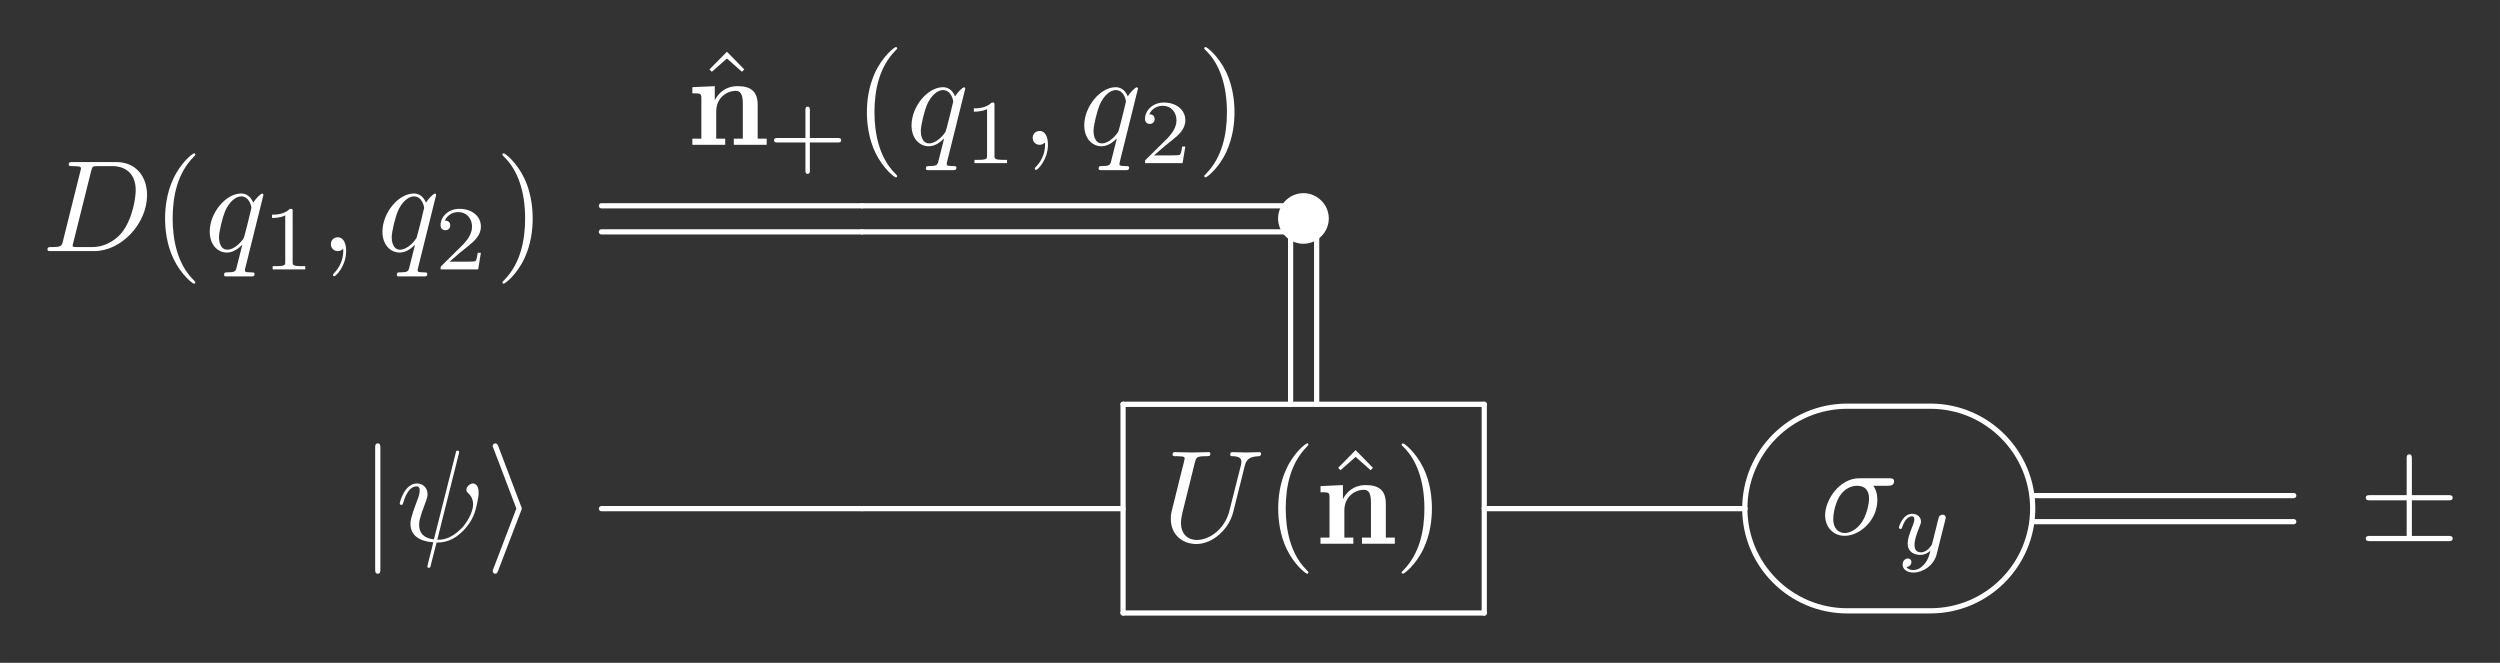 <?xml version="1.0" encoding="UTF-8" standalone="no"?>
<svg
   xmlns:dc="http://purl.org/dc/elements/1.1/"
   xmlns:cc="http://creativecommons.org/ns#"
   xmlns:rdf="http://www.w3.org/1999/02/22-rdf-syntax-ns#"
   xmlns:svg="http://www.w3.org/2000/svg"
   xmlns="http://www.w3.org/2000/svg"
   xmlns:xlink="http://www.w3.org/1999/xlink"
   xmlns:sodipodi="http://sodipodi.sourceforge.net/DTD/sodipodi-0.dtd"
   xmlns:inkscape="http://www.inkscape.org/namespaces/inkscape"
   width="422.569"
   height="112.036"
   viewBox="0 0 338.055 89.629"
   version="1.1"
   id="svg2"
   inkscape:version="0.91 r13725"
   sodipodi:docname="random-projector-das.svg">
  <rect x="0" y="0" width="338.055" height="89.629" fill="#333333" stroke="none"/>
  <sodipodi:namedview
     pagecolor="#1d1d1d"
     bordercolor="#666666"
     borderopacity="1"
     objecttolerance="10"
     gridtolerance="10"
     guidetolerance="10"
     inkscape:pageopacity="0.4"
     inkscape:pageshadow="2"
     inkscape:window-width="1918"
     inkscape:window-height="1078"
     id="namedview168"
     showgrid="false"
     inkscape:zoom="2.096771"
     inkscape:cx="240.81788"
     inkscape:cy="22.064426"
     inkscape:window-x="0"
     inkscape:window-y="0"
     inkscape:window-maximized="0"
     inkscape:current-layer="surface1"
     fit-margin-top="8"
     fit-margin-left="8"
     fit-margin-right="8"
     fit-margin-bottom="8"
     inkscape:object-nodes="true" />
  <defs
     id="defs4">
    <g
       id="g6">
      <symbol
         overflow="visible"
         id="glyph0-0"
         style="overflow:visible">
        <path
           style="stroke:none"
           d=""
           id="path9"
           inkscape:connector-curvature="0" />
      </symbol>
      <symbol
         overflow="visible"
         id="glyph0-1"
         style="overflow:visible">
        <path
           style="stroke:none"
           d="m 13.391,-12.25 c 0,-0.047 -0.031,-0.172 -0.188,-0.172 -0.062,0 -0.078,0.016 -0.266,0.203 l -1.234,1.359 c -0.156,-0.25 -0.969,-1.562 -2.922,-1.562 -3.938,0 -7.906,3.891 -7.906,7.984 0,2.797 1.969,4.828 4.812,4.828 0.781,0 1.578,-0.156 2.203,-0.422 0.891,-0.359 1.219,-0.734 1.531,-1.078 0.172,0.438 0.625,1.094 0.797,1.094 0.094,0 0.125,-0.062 0.125,-0.078 0.031,-0.031 0.219,-0.703 0.297,-1.062 l 0.344,-1.359 c 0.062,-0.297 0.156,-0.609 0.219,-0.906 0.203,-0.797 0.219,-0.828 1.219,-0.844 0.094,0 0.281,-0.016 0.281,-0.359 0,-0.109 -0.078,-0.188 -0.219,-0.188 -0.406,0 -1.453,0.047 -1.859,0.047 -0.547,0 -1.922,-0.047 -2.469,-0.047 -0.156,0 -0.359,0 -0.359,0.359 0,0.188 0.141,0.188 0.516,0.188 0.031,0 0.531,0 0.938,0.031 0.469,0.062 0.547,0.109 0.547,0.344 0,0.156 -0.188,0.953 -0.375,1.594 -0.484,1.938 -2.781,2.141 -3.391,2.141 -1.703,0 -3.547,-1 -3.547,-3.703 0,-0.547 0.172,-3.453 2.031,-5.75 0.953,-1.188 2.656,-2.266 4.406,-2.266 1.797,0 2.828,1.359 2.828,3.391 0,0.719 -0.047,0.734 -0.047,0.906 0,0.172 0.188,0.172 0.266,0.172 0.234,0 0.234,-0.031 0.312,-0.344 z m 0,0"
           id="path12"
           inkscape:connector-curvature="0" />
      </symbol>
      <symbol
         overflow="visible"
         id="glyph0-2"
         style="overflow:visible">
        <path
           style="stroke:none"
           d="M 1.547,-1.047 C 1.5,-0.781 1.391,-0.375 1.391,-0.281 c 0,0.312 0.25,0.469 0.516,0.469 0.203,0 0.531,-0.141 0.656,-0.484 0.016,-0.031 0.219,-0.859 0.328,-1.312 L 3.281,-3.188 C 3.391,-3.578 3.484,-3.969 3.578,-4.375 3.641,-4.672 3.797,-5.188 3.812,-5.25 4.078,-5.797 5,-7.406 6.688,-7.406 c 0.781,0 0.938,0.656 0.938,1.234 0,1.094 -0.859,3.359 -1.141,4.109 -0.156,0.406 -0.172,0.625 -0.172,0.812 0,0.828 0.609,1.438 1.438,1.438 1.656,0 2.312,-2.562 2.312,-2.703 0,-0.188 -0.156,-0.188 -0.203,-0.188 -0.188,0 -0.188,0.062 -0.266,0.328 -0.359,1.188 -0.938,2.188 -1.797,2.188 -0.312,0 -0.422,-0.188 -0.422,-0.594 0,-0.438 0.156,-0.859 0.312,-1.25 0.328,-0.938 1.078,-2.875 1.078,-3.875 0,-1.172 -0.766,-1.891 -2.031,-1.891 -1.594,0 -2.453,1.141 -2.75,1.547 -0.094,-1 -0.812,-1.547 -1.625,-1.547 -0.812,0 -1.141,0.688 -1.312,1.016 -0.281,0.594 -0.531,1.641 -0.531,1.703 0,0.172 0.172,0.172 0.203,0.172 0.188,0 0.203,-0.016 0.297,-0.406 0.312,-1.25 0.656,-2.094 1.297,-2.094 0.344,0 0.547,0.234 0.547,0.812 0,0.375 -0.062,0.562 -0.281,1.484 z m 0,0"
           id="path15"
           inkscape:connector-curvature="0" />
      </symbol>
      <symbol
         overflow="visible"
         id="glyph0-3"
         style="overflow:visible">
        <path
           style="stroke:none"
           d="m 8.5,-11.781 c 0.016,-0.062 0.047,-0.172 0.047,-0.25 0,-0.188 -0.125,-0.203 -0.203,-0.203 -0.188,0 -0.203,0.031 -0.266,0.359 l -2.938,11.641 c -1.328,-0.156 -2,-0.812 -2,-1.969 0,-0.359 0,-0.812 0.953,-3.281 C 4.156,-5.688 4.281,-6 4.281,-6.344 c 0,-0.797 -0.562,-1.453 -1.438,-1.453 -1.688,0 -2.328,2.562 -2.328,2.719 0,0.172 0.172,0.172 0.203,0.172 0.188,0 0.203,-0.031 0.281,-0.312 0.484,-1.672 1.188,-2.188 1.781,-2.188 0.141,0 0.438,0 0.438,0.562 0,0.469 -0.172,0.906 -0.406,1.516 -0.844,2.219 -0.844,2.688 -0.844,2.984 0,1.672 1.375,2.391 3.078,2.5 C 4.906,0.797 4.906,0.828 4.656,1.766 4.594,1.953 4.25,3.391 4.25,3.438 c 0,0.016 0,0.172 0.203,0.172 0.047,0 0.125,0 0.172,-0.062 C 4.672,3.5 4.781,3.062 4.828,2.812 L 5.5,0.188 c 0.656,0 2.203,0 3.859,-1.875 0.719,-0.812 1.094,-1.594 1.281,-2.125 0.156,-0.438 0.547,-1.969 0.547,-2.75 0,-0.984 -0.469,-1.234 -0.766,-1.234 -0.453,0 -0.891,0.469 -0.891,0.859 0,0.219 0.109,0.328 0.266,0.469 0.203,0.188 0.641,0.656 0.641,1.5 0,1.125 -0.922,2.578 -1.531,3.203 C 7.344,-0.188 6.219,-0.188 5.594,-0.188 Z m 0,0"
           id="path18"
           inkscape:connector-curvature="0" />
      </symbol>
      <symbol
         overflow="visible"
         id="glyph0-4"
         style="overflow:visible">
        <path
           style="stroke:none"
           d="m 11.188,-10.188 c 0.188,-0.719 0.5,-1.25 1.906,-1.297 0.094,0 0.297,-0.031 0.297,-0.359 0,-0.016 0,-0.188 -0.219,-0.188 -0.594,0 -1.203,0.047 -1.797,0.047 -0.609,0 -1.266,-0.047 -1.844,-0.047 -0.109,0 -0.312,0 -0.312,0.344 0,0.203 0.172,0.203 0.312,0.203 1.016,0.016 1.203,0.375 1.203,0.766 0,0.062 -0.031,0.312 -0.047,0.375 L 9.094,-4.047 C 8.5,-1.688 6.469,-0.156 4.703,-0.156 3.5,-0.156 2.562,-0.938 2.562,-2.453 c 0,-0.031 0,-0.594 0.188,-1.375 L 4.453,-10.688 c 0.172,-0.625 0.203,-0.797 1.484,-0.797 0.453,0 0.594,0 0.594,-0.359 0,-0.188 -0.188,-0.188 -0.234,-0.188 -0.5,0 -1.766,0.047 -2.266,0.047 -0.5,0 -1.75,-0.047 -2.266,-0.047 -0.141,0 -0.344,0 -0.344,0.344 0,0.203 0.172,0.203 0.5,0.203 0.031,0 0.375,0 0.672,0.031 0.312,0.031 0.469,0.047 0.469,0.281 0,0.109 -0.188,0.844 -0.297,1.25 L 2.375,-8.375 c -0.156,0.688 -1,4.016 -1.078,4.359 C 1.188,-3.531 1.188,-3.266 1.188,-3 c 0,2.156 1.594,3.391 3.453,3.391 2.219,0 4.406,-2 4.984,-4.328 z m 0,0"
           id="path21"
           inkscape:connector-curvature="0" />
      </symbol>
      <symbol
         overflow="visible"
         id="glyph0-5"
         style="overflow:visible">
        <path
           style="stroke:none"
           d="m 9.125,-6.578 c 0.234,0 0.875,0 0.875,-0.594 C 10,-7.594 9.625,-7.594 9.312,-7.594 l -4.031,0 c -2.656,0 -4.609,2.906 -4.609,5 0,1.547 1.031,2.781 2.641,2.781 2.078,0 4.422,-2.125 4.422,-4.844 0,-0.297 0,-1.141 -0.547,-1.922 z M 3.328,-0.188 c -0.859,0 -1.562,-0.641 -1.562,-1.906 0,-0.531 0.203,-1.984 0.828,-3.016 0.734,-1.219 1.797,-1.469 2.391,-1.469 1.484,0 1.625,1.172 1.625,1.719 0,0.828 -0.359,2.266 -0.953,3.172 -0.688,1.031 -1.641,1.5 -2.328,1.5 z m 0,0"
           id="path24"
           inkscape:connector-curvature="0" />
      </symbol>
      <symbol
         overflow="visible"
         id="glyph1-0"
         style="overflow:visible">
        <path
           style="stroke:none"
           d=""
           id="path27"
           inkscape:connector-curvature="0" />
      </symbol>
      <symbol
         overflow="visible"
         id="glyph1-1"
         style="overflow:visible">
        <path
           style="stroke:none"
           d="m 5.828,4.234 c 0,-0.062 0,-0.094 -0.297,-0.391 -2.203,-2.219 -2.766,-5.547 -2.766,-8.25 0,-3.062 0.672,-6.141 2.844,-8.344 0.219,-0.203 0.219,-0.234 0.219,-0.297 0,-0.125 -0.062,-0.172 -0.172,-0.172 -0.172,0 -1.766,1.203 -2.797,3.438 -0.906,1.938 -1.109,3.891 -1.109,5.375 0,1.375 0.188,3.5 1.156,5.5 1.062,2.172 2.578,3.312 2.75,3.312 0.109,0 0.172,-0.047 0.172,-0.172 z m 0,0"
           id="path30"
           inkscape:connector-curvature="0" />
      </symbol>
      <symbol
         overflow="visible"
         id="glyph1-2"
         style="overflow:visible">
        <path
           style="stroke:none"
           d="m 4.406,-12.234 -2.359,2.406 0.312,0.312 2.047,-1.797 2.031,1.797 0.312,-0.312 z m 0,0"
           id="path33"
           inkscape:connector-curvature="0" />
      </symbol>
      <symbol
         overflow="visible"
         id="glyph1-3"
         style="overflow:visible">
        <path
           style="stroke:none"
           d="m 5.094,-4.406 c 0,-1.375 -0.188,-3.5 -1.156,-5.5 -1.062,-2.172 -2.578,-3.312 -2.75,-3.312 -0.109,0 -0.188,0.078 -0.188,0.172 0,0.062 0,0.094 0.344,0.406 1.719,1.75 2.734,4.547 2.734,8.234 0,3.016 -0.656,6.109 -2.844,8.344 C 1,4.141 1,4.172 1,4.234 1,4.328 1.078,4.406 1.188,4.406 c 0.172,0 1.75,-1.203 2.797,-3.438 0.891,-1.938 1.109,-3.891 1.109,-5.375 z m 0,0"
           id="path36"
           inkscape:connector-curvature="0" />
      </symbol>
      <symbol
         overflow="visible"
         id="glyph2-0"
         style="overflow:visible">
        <path
           style="stroke:none"
           d=""
           id="path39"
           inkscape:connector-curvature="0" />
      </symbol>
      <symbol
         overflow="visible"
         id="glyph2-1"
         style="overflow:visible">
        <path
           style="stroke:none"
           d="m 7.828,-4.406 c 0,-1.891 -1.578,-3.422 -3.422,-3.422 -1.906,0 -3.438,1.578 -3.438,3.422 0,1.875 1.531,3.422 3.438,3.422 1.844,0 3.422,-1.531 3.422,-3.422 z m 0,0"
           id="path42"
           inkscape:connector-curvature="0" />
      </symbol>
      <symbol
         overflow="visible"
         id="glyph2-2"
         style="overflow:visible">
        <path
           style="stroke:none"
           d="m 2.797,-12.578 c 0,-0.328 0,-0.641 -0.344,-0.641 -0.359,0 -0.359,0.312 -0.359,0.641 l 0,16.344 c 0,0.328 0,0.641 0.359,0.641 0.344,0 0.344,-0.312 0.344,-0.641 z m 0,0"
           id="path45"
           inkscape:connector-curvature="0" />
      </symbol>
      <symbol
         overflow="visible"
         id="glyph2-3"
         style="overflow:visible">
        <path
           style="stroke:none"
           d="m 4.812,-4.109 c 0.094,-0.203 0.094,-0.25 0.094,-0.297 0,-0.047 0,-0.094 -0.094,-0.297 L 1.734,-12.812 c -0.109,-0.297 -0.219,-0.406 -0.406,-0.406 -0.203,0 -0.359,0.156 -0.359,0.359 0,0.047 0,0.078 0.094,0.281 L 4.172,-4.406 1.062,3.734 C 0.969,3.938 0.969,3.969 0.969,4.047 0.969,4.25 1.125,4.406 1.328,4.406 1.547,4.406 1.625,4.234 1.688,4.047 Z m 0,0"
           id="path48"
           inkscape:connector-curvature="0" />
      </symbol>
      <symbol
         overflow="visible"
         id="glyph2-4"
         style="overflow:visible">
        <path
           style="stroke:none"
           d="m 7.203,-5.516 4.906,0 c 0.297,0 0.609,0 0.609,-0.359 0,-0.344 -0.312,-0.344 -0.609,-0.344 l -4.906,0 0,-4.875 c 0,-0.281 0,-0.641 -0.344,-0.641 -0.359,0 -0.359,0.312 -0.359,0.594 l 0,4.922 -4.906,0 c -0.312,0 -0.625,0 -0.625,0.344 0,0.359 0.312,0.359 0.625,0.359 l 4.906,0 0,4.812 -4.906,0 c -0.312,0 -0.625,0 -0.625,0.344 C 0.969,0 1.281,0 1.594,0 l 10.516,0 c 0.297,0 0.609,0 0.609,-0.359 0,-0.344 -0.312,-0.344 -0.609,-0.344 l -4.906,0 z m 0,0"
           id="path51"
           inkscape:connector-curvature="0" />
      </symbol>
      <symbol
         overflow="visible"
         id="glyph3-0"
         style="overflow:visible">
        <path
           style="stroke:none"
           d=""
           id="path54"
           inkscape:connector-curvature="0" />
      </symbol>
      <symbol
         overflow="visible"
         id="glyph3-1"
         style="overflow:visible">
        <path
           style="stroke:none"
           d="m 6.859,-4.656 c 0.047,-0.172 0.047,-0.188 0.047,-0.266 0,-0.25 -0.188,-0.391 -0.406,-0.391 -0.125,0 -0.359,0.047 -0.5,0.281 -0.031,0.078 -0.141,0.469 -0.203,0.719 l -0.25,1.031 c -0.078,0.297 -0.469,1.844 -0.5,1.984 -0.016,0 -0.547,1.078 -1.516,1.078 -0.844,0 -0.844,-0.812 -0.844,-1.031 0,-0.656 0.281,-1.438 0.656,-2.391 C 3.5,-4.031 3.562,-4.188 3.562,-4.391 3.562,-4.984 3.047,-5.438 2.375,-5.438 c -1.234,0 -1.797,1.672 -1.797,1.875 0,0.172 0.172,0.172 0.219,0.172 0.172,0 0.172,-0.062 0.219,-0.203 0.312,-1.016 0.828,-1.5 1.328,-1.5 0.219,0 0.312,0.125 0.312,0.422 0,0.297 -0.109,0.562 -0.172,0.719 -0.594,1.516 -0.719,1.969 -0.719,2.516 0,0.203 0,0.781 0.484,1.172 C 2.625,0.062 3.141,0.125 3.484,0.125 c 0.484,0 0.938,-0.188 1.344,-0.562 C 4.672,0.25 4.531,0.766 4.016,1.375 3.672,1.766 3.188,2.172 2.531,2.172 c -0.094,0 -0.672,0 -0.922,-0.406 0.656,-0.078 0.656,-0.672 0.656,-0.672 0,-0.406 -0.359,-0.484 -0.469,-0.484 -0.312,0 -0.719,0.25 -0.719,0.828 0,0.625 0.594,1.078 1.469,1.078 1.25,0 2.766,-0.953 3.141,-2.5 z m 0,0"
           id="path57"
           inkscape:connector-curvature="0" />
      </symbol>
    </g>
  </defs>
  <g
     id="surface1"
     transform="translate(5.218,4.512)">
    <path
       style="fill:#ffffff;fill-opacity:1;stroke:#ffffff;stroke-width:0.398;stroke-linecap:round;stroke-linejoin:round;stroke-miterlimit:10;stroke-opacity:1"
       d="m 19.926,-14.169 -19.926,0"
       transform="matrix(1.77,0,0,-1.77,76.106,1.763)"
       id="path88"
       inkscape:connector-curvature="0" />
    <path
       style="fill:#ffffff;fill-opacity:1;stroke:#ffffff;stroke-width:0.398;stroke-linecap:round;stroke-linejoin:round;stroke-miterlimit:10;stroke-opacity:1"
       d="m 19.926,-14.168 -19.926,0"
       transform="matrix(1.77,0,0,-1.77,76.106,-1.764)"
       id="path90"
       inkscape:connector-curvature="0" />
    <g
       style="fill:#ffffff;fill-opacity:1;stroke:#ffffff;stroke-opacity:1"
       id="g92">
      <use
         xlink:href="#glyph2-1"
         x="166.636"
         y="29.433"
         id="use94"
         width="343.711"
         height="101.277"
         style="fill:#ffffff;fill-opacity:1;stroke:#ffffff;stroke-opacity:1" />
    </g>
    <path
       style="fill:#ffffff;fill-opacity:1;stroke:#ffffff;stroke-width:0.398;stroke-linecap:round;stroke-linejoin:round;stroke-miterlimit:10;stroke-opacity:1"
       d="m 52.429,-14.169 -32.503,0"
       transform="matrix(1.77,0,0,-1.77,76.106,1.763)"
       id="path96"
       inkscape:connector-curvature="0" />
    <path
       style="fill:#ffffff;fill-opacity:1;stroke:#ffffff;stroke-width:0.398;stroke-linecap:round;stroke-linejoin:round;stroke-miterlimit:10;stroke-opacity:1"
       d="m 52.429,-14.168 -32.503,0"
       transform="matrix(1.77,0,0,-1.77,76.106,-1.764)"
       id="path98"
       inkscape:connector-curvature="0" />
    <g
       style="fill:#ffffff;fill-opacity:1;stroke:#ffffff;stroke-opacity:1"
       id="g100">
      <use
         xlink:href="#glyph2-2"
         x="43.42"
         y="68.661"
         id="use102"
         width="343.711"
         height="101.277"
         style="fill:#ffffff;fill-opacity:1;stroke:#ffffff;stroke-opacity:1" />
    </g>
    <g
       style="fill:#ffffff;fill-opacity:1;stroke:#ffffff;stroke-opacity:1"
       id="g104">
      <use
         xlink:href="#glyph0-3"
         x="48.317"
         y="68.661"
         id="use106"
         width="343.711"
         height="101.277"
         style="fill:#ffffff;fill-opacity:1;stroke:#ffffff;stroke-opacity:1" />
    </g>
    <g
       style="fill:#ffffff;fill-opacity:1;stroke:#ffffff;stroke-opacity:1"
       id="g108">
      <use
         xlink:href="#glyph2-3"
         x="60.434"
         y="68.661"
         id="use110"
         width="343.711"
         height="101.277"
         style="fill:#ffffff;fill-opacity:1;stroke:#ffffff;stroke-opacity:1" />
    </g>
    <path
       style="fill:#ffffff;fill-opacity:1;stroke:#ffffff;stroke-width:0.398;stroke-linecap:round;stroke-linejoin:round;stroke-miterlimit:10;stroke-opacity:1"
       d="m 19.926,-36.309 -19.926,0"
       transform="matrix(1.77,0,0,-1.77,76.106,0)"
       id="path112"
       inkscape:connector-curvature="0" />
    <g
       style="fill:#ffffff;fill-opacity:1;stroke:#ffffff;stroke-opacity:1"
       id="g114">
      <use
         xlink:href="#glyph0-4"
         x="151.916"
         y="68.661"
         id="use116"
         width="343.711"
         height="101.277"
         style="fill:#ffffff;fill-opacity:1;stroke:#ffffff;stroke-opacity:1" />
    </g>
    <g
       style="fill:#ffffff;fill-opacity:1;stroke:#ffffff;stroke-opacity:1"
       id="g118">
      <use
         xlink:href="#glyph1-1"
         x="165.876"
         y="68.661"
         id="use120"
         width="343.711"
         height="101.277"
         style="fill:#ffffff;fill-opacity:1;stroke:#ffffff;stroke-opacity:1" />
    </g>
    <g
       style="fill:#ffffff;fill-opacity:1;stroke:#ffffff;stroke-opacity:1"
       id="g130">
      <use
         xlink:href="#glyph1-3"
         x="183.315"
         y="68.661"
         id="use132"
         width="343.711"
         height="101.277"
         style="fill:#ffffff;fill-opacity:1;stroke:#ffffff;stroke-opacity:1" />
    </g>
    <path
       style="fill:#ffffff;fill-opacity:1;stroke:#ffffff;stroke-width:0.398;stroke-linecap:round;stroke-linejoin:round;stroke-miterlimit:10;stroke-opacity:1"
       d="m 67.446,-28.338 -27.594,0"
       transform="matrix(1.77,0,0,-1.77,76.106,0)"
       id="path134"
       inkscape:connector-curvature="0" />
    <path
       style="fill:#ffffff;fill-opacity:1;stroke:#ffffff;stroke-width:0.398;stroke-linecap:round;stroke-linejoin:round;stroke-miterlimit:10;stroke-opacity:1"
       d="m 39.852,-28.338 0,-15.942"
       transform="matrix(1.77,0,0,-1.77,76.106,0)"
       id="path136"
       inkscape:connector-curvature="0" />
    <path
       style="fill:#ffffff;fill-opacity:1;stroke:#ffffff;stroke-width:0.398;stroke-linecap:round;stroke-linejoin:round;stroke-miterlimit:10;stroke-opacity:1"
       d="m 39.852,-44.28 27.594,0"
       transform="matrix(1.77,0,0,-1.77,76.106,0)"
       id="path138"
       inkscape:connector-curvature="0" />
    <path
       style="fill:#ffffff;fill-opacity:1;stroke:#ffffff;stroke-width:0.398;stroke-linecap:round;stroke-linejoin:round;stroke-miterlimit:10;stroke-opacity:1"
       d="m 67.446,-44.28 0,15.942"
       transform="matrix(1.77,0,0,-1.77,76.106,0)"
       id="path140"
       inkscape:connector-curvature="0" />
    <path
       style="fill:#ffffff;fill-opacity:1;stroke:#ffffff;stroke-width:0.398;stroke-linecap:round;stroke-linejoin:round;stroke-miterlimit:10;stroke-opacity:1"
       d="m 39.852,-36.309 -19.926,0"
       transform="matrix(1.77,0,0,-1.77,76.106,0)"
       id="path142"
       inkscape:connector-curvature="0" />
    <path
       style="fill:#ffffff;fill-opacity:1;stroke:#ffffff;stroke-width:0.398;stroke-linecap:round;stroke-linejoin:round;stroke-miterlimit:10;stroke-opacity:1"
       d="m 53.649,-28.338 0,12.814"
       transform="matrix(1.77,0,0,-1.77,74.341,0)"
       id="path144"
       inkscape:connector-curvature="0" />
    <path
       style="fill:#ffffff;fill-opacity:1;stroke:#ffffff;stroke-width:0.398;stroke-linecap:round;stroke-linejoin:round;stroke-miterlimit:10;stroke-opacity:1"
       d="m 53.647,-28.338 0,12.814"
       transform="matrix(1.77,0,0,-1.77,77.868,0)"
       id="path146"
       inkscape:connector-curvature="0" />
    <path
       style="fill:none;stroke:#ffffff;stroke-width:0.398;stroke-linecap:round;stroke-linejoin:round;stroke-miterlimit:10;stroke-opacity:1"
       d="m 7.818,9.25833e-4 c -4.315,0 -7.818,3.503 -7.818,7.816 0,4.315 3.503,7.818 7.818,7.818 l 6.357,0 c 4.315,0 7.818,-3.503 7.818,-7.818 0,-4.313 -3.503,-7.816 -7.818,-7.816 z m 0,0"
       transform="matrix(1.77,0,0,-1.77,230.72,78.088)"
       id="path148"
       inkscape:connector-curvature="0" />
    <g
       style="fill:#ffffff;fill-opacity:1;stroke:#ffffff;stroke-opacity:1"
       id="g150">
      <use
         xlink:href="#glyph0-5"
         x="240.908"
         y="67.755"
         id="use152"
         width="343.711"
         height="101.277"
         style="fill:#ffffff;fill-opacity:1;stroke:#ffffff;stroke-opacity:1" />
    </g>
    <g
       style="fill:#ffffff;fill-opacity:1;stroke:#ffffff;stroke-opacity:1"
       id="g154">
      <use
         xlink:href="#glyph3-1"
         x="250.981"
         y="70.398"
         id="use156"
         width="343.711"
         height="101.277"
         style="fill:#ffffff;fill-opacity:1;stroke:#ffffff;stroke-opacity:1" />
    </g>
    <path
       style="fill:#ffffff;fill-opacity:1;stroke:#ffffff;stroke-width:0.398;stroke-linecap:round;stroke-linejoin:round;stroke-miterlimit:10;stroke-opacity:1"
       d="m 87.372,-36.309 -19.926,0"
       transform="matrix(1.77,0,0,-1.77,76.106,0)"
       id="path158"
       inkscape:connector-curvature="0" />
    <g
       style="fill:#ffffff;fill-opacity:1;stroke:#ffffff;stroke-opacity:1"
       id="g160">
      <use
         xlink:href="#glyph2-4"
         x="313.718"
         y="68.661"
         id="use162"
         width="343.711"
         height="101.277"
         style="fill:#ffffff;fill-opacity:1;stroke:#ffffff;stroke-opacity:1" />
    </g>
    <path
       style="fill:#ffffff;fill-opacity:1;stroke:#ffffff;stroke-width:0.398;stroke-linecap:round;stroke-linejoin:round;stroke-miterlimit:10;stroke-opacity:1"
       d="m 129.289,-36.308 -19.924,0"
       transform="matrix(1.77,0,0,-1.77,76.106,1.763)"
       id="path164"
       inkscape:connector-curvature="0" />
    <path
       style="fill:#ffffff;fill-opacity:1;stroke:#ffffff;stroke-width:0.398;stroke-linecap:round;stroke-linejoin:round;stroke-miterlimit:10;stroke-opacity:1"
       d="m 129.289,-36.308 -19.924,0"
       transform="matrix(1.77,0,0,-1.77,76.106,-1.764)"
       id="path166"
       inkscape:connector-curvature="0" />
    <g
       transform="matrix(2.831,0,0,2.831,-98.952,-483.453)"
       id="g18142"
       style="fill:#ffffff;fill-opacity:1">
      <g
         style="font-style:normal;font-variant:normal;font-weight:normal;font-stretch:normal;letter-spacing:normal;word-spacing:normal;text-anchor:start;fill:#ffffff;fill-opacity:1;fill-rule:evenodd;stroke:#000000;stroke-width:0.353;stroke-linecap:butt;stroke-linejoin:miter;stroke-miterlimit:10.433;stroke-dasharray:none;stroke-dashoffset:0;stroke-opacity:1"
         id="content"
         transform="matrix(0.125,0,0,-0.125,-21.872,231.921)"
         xml:space="preserve"
         stroke-miterlimit="10.433"
         font-style="normal"
         font-variant="normal"
         font-weight="normal"
         font-stretch="normal"
         font-size-adjust="none"
         letter-spacing="normal"
         word-spacing="normal"><path
           style="fill:#ffffff;fill-opacity:1;stroke-width:0"
           inkscape:connector-curvature="0"
           d="m 463.92,409.89 -0.04,-0.18 -0.05,-0.17 -0.04,-0.16 -0.04,-0.15 -0.05,-0.15 -0.04,-0.13 -0.05,-0.13 -0.05,-0.12 -0.06,-0.11 -0.06,-0.11 -0.06,-0.1 -0.07,-0.09 -0.08,-0.09 -0.09,-0.07 -0.09,-0.08 -0.11,-0.06 -0.11,-0.07 -0.12,-0.05 -0.14,-0.05 -0.15,-0.05 -0.16,-0.04 -0.09,-0.02 -0.09,-0.02 -0.09,-0.01 -0.1,-0.02 -0.1,-0.01 -0.1,-0.01 -0.11,-0.02 -0.12,-0.01 -0.11,-0.01 -0.13,-0.01 -0.12,-0.01 -0.13,0 -0.14,-0.01 -0.14,-0.01 -0.14,0 -0.15,-0.01 -0.16,0 -0.16,0 -0.16,0 -0.18,-0.01 -0.17,0 -0.18,0 c -0.85,0 -1.4,0 -1.4,-0.94 0,-0.6 0.45,-0.6 1.4,-0.6 l 16.49,0 -0.9,1.54 -5.63,0 c -0.7,0 -0.8,0 -1.1,0.05 -0.49,0.05 -0.64,0.11 -0.64,0.5 0,0.15 0,0.25 0.25,1.15 l 6.82,27.35 c 0.45,1.74 0.55,1.89 2.69,1.89 l 5.33,0 c 4.88,0 9.01,-2.64 9.01,-9.22 0,-2.44 -0.99,-10.61 -5.23,-16.09 -1.44,-1.84 -5.37,-5.63 -11.5,-5.63 l 0.9,-1.54 c 10.36,0 20.17,10.51 20.17,21.42 0,7.02 -4.23,12.6 -11.71,12.6 l -16.73,0 c -0.95,0 -1.5,0 -1.5,-0.95 0,-0.59 0.45,-0.59 1.45,-0.59 0.64,0 1.54,-0.05 2.14,-0.1 0.8,-0.1 1.09,-0.25 1.09,-0.8 0,-0.2 -0.04,-0.35 -0.2,-0.94 z"
           id="path18145" /><path
           style="fill:#ffffff;fill-opacity:1;stroke-width:0"
           inkscape:connector-curvature="0"
           d="m 514.49,394.04 0,0.03 0,0.03 -0.01,0.01 0,0.02 0,0.01 -0.01,0.02 0,0.02 -0.01,0.01 -0.01,0.02 -0.01,0.02 -0.01,0.03 -0.01,0.02 -0.02,0.02 -0.02,0.03 -0.02,0.03 -0.02,0.03 -0.03,0.03 -0.03,0.04 -0.01,0.02 -0.02,0.02 -0.02,0.02 -0.02,0.02 -0.02,0.02 -0.02,0.03 -0.02,0.02 -0.02,0.02 -0.02,0.03 -0.03,0.02 -0.02,0.03 -0.03,0.03 -0.02,0.03 -0.03,0.03 -0.03,0.03 -0.03,0.03 -0.03,0.03 -0.03,0.03 -0.04,0.04 -0.03,0.03 -0.04,0.04 -0.03,0.03 -0.04,0.04 -0.04,0.04 c -6.23,6.28 -7.82,15.69 -7.82,23.31 0,8.67 1.89,17.34 8.02,23.57 0.65,0.59 0.65,0.69 0.65,0.84 0,0.35 -0.2,0.5 -0.5,0.5 -0.5,0 -4.98,-3.39 -7.92,-9.72 -2.54,-5.47 -3.14,-11 -3.14,-15.19 0,-3.88 0.55,-9.91 3.29,-15.54 2.99,-6.12 7.27,-9.36 7.77,-9.36 0.3,0 0.5,0.15 0.5,0.49 z"
           id="path18147" /><path
           style="fill:#ffffff;fill-opacity:1;stroke-width:0"
           inkscape:connector-curvature="0"
           d="m 540.52,427.47 0,0.02 -0.01,0.02 0,0.02 0,0.02 -0.01,0.02 0,0.02 -0.01,0.02 0,0.02 -0.01,0.02 -0.01,0.02 -0.01,0.02 -0.01,0.02 -0.01,0.03 -0.01,0.02 -0.02,0.01 -0.01,0.02 -0.02,0.02 -0.01,0.02 -0.02,0.02 -0.02,0.01 -0.02,0.02 -0.02,0.01 -0.02,0.02 -0.03,0.01 -0.02,0.01 -0.03,0.01 -0.02,0.01 -0.03,0.01 -0.03,0 -0.03,0.01 -0.03,0 -0.02,0 -0.01,0 c -0.55,0 -2.54,-1.99 -3.39,-3.44 -1.1,2.69 -3.04,3.49 -4.63,3.49 l 0,-1.1 c 3.23,0 3.93,-4.03 3.93,-4.38 0,-0.3 -2.74,-11.21 -2.89,-11.41 -0.74,-1.4 -3.53,-4.58 -6.32,-4.58 l 0,0 c -2.99,0 -3.19,3.83 -3.19,4.68 0,2.39 1.44,7.82 2.29,9.91 1.54,3.69 4.14,5.78 6.18,5.78 l 0,1.1 c -5.88,0 -12.01,-7.38 -12.01,-14.6 0,-4.88 2.94,-7.97 6.58,-7.97 2.14,0 4.08,1.2 5.88,2.99 -0.45,-1.74 -2.1,-8.47 -2.25,-8.92 -0.4,-1.39 -0.79,-1.59 -3.58,-1.64 -0.65,0 -1.15,0 -1.15,-1 0,-0.04 0,-0.54 0.65,-0.54 l 10.11,0 c 0.25,0 0.9,0 0.9,0.99 0,0.55 -0.5,0.55 -1.3,0.55 -2.39,0 -2.39,0.35 -2.39,0.8 0,0.35 0.1,0.64 0.2,1.09 z"
           id="path18149" /><path
           style="fill:#ffffff;fill-opacity:1;stroke-width:0"
           inkscape:connector-curvature="0"
           d="m 551.68,421.18 0,0.04 0,0.04 0,0.04 0,0.04 0,0.04 0,0.04 0,0.03 0,0.04 -0.01,0.03 0,0.03 0,0.04 0,0.03 -0.01,0.02 0,0.03 0,0.03 -0.01,0.03 0,0.02 0,0.02 -0.02,0.05 -0.01,0.04 -0.01,0.04 -0.02,0.03 -0.02,0.03 -0.02,0.03 -0.03,0.03 -0.02,0.02 -0.03,0.02 -0.04,0.02 -0.03,0.01 -0.04,0.01 -0.05,0.02 -0.05,0 -0.02,0.01 -0.03,0 -0.03,0.01 -0.02,0 -0.03,0 -0.03,0 -0.04,0 -0.03,0.01 -0.03,0 -0.04,0 -0.03,0 -0.04,0 -0.04,0 -0.04,0 -0.04,0 -0.04,0 -0.05,0 -0.04,0 c -2.24,-2.19 -5.41,-2.23 -6.84,-2.23 l 0,-1.25 c 0.84,0 3.14,0 5.05,0.97 l 0,-17.78 c 0,-1.15 0,-1.61 -3.48,-1.61 l -1.33,0 0,-1.25 12.45,0 0,1.25 -1.32,0 c -3.49,0 -3.49,0.46 -3.49,1.61 z"
           id="path18151" /><path
           style="fill:#ffffff;fill-opacity:1;stroke-width:0"
           inkscape:connector-curvature="0"
           d="m 572.11,406.05 0,0.31 -0.01,0.29 -0.02,0.29 -0.02,0.28 -0.04,0.27 -0.03,0.26 -0.05,0.26 -0.05,0.24 -0.06,0.24 -0.07,0.23 -0.07,0.22 -0.07,0.21 -0.09,0.2 -0.09,0.19 -0.09,0.18 -0.1,0.18 -0.11,0.16 -0.11,0.15 -0.12,0.15 -0.12,0.13 -0.13,0.13 -0.13,0.11 -0.14,0.1 -0.15,0.1 -0.15,0.08 -0.15,0.07 -0.16,0.06 -0.16,0.05 -0.17,0.04 -0.17,0.03 -0.17,0.02 -0.18,0 c -1.65,0 -2.65,-1.24 -2.65,-2.64 0,-1.34 1,-2.64 2.65,-2.64 0.59,0 1.24,0.2 1.74,0.65 0.15,0.1 0.2,0.15 0.25,0.15 0.05,0 0.1,-0.05 0.1,-0.75 0,-3.69 -1.75,-6.67 -3.39,-8.32 -0.55,-0.55 -0.55,-0.65 -0.55,-0.8 0,-0.34 0.25,-0.54 0.5,-0.54 0.55,0 4.53,3.83 4.53,9.66 z"
           id="path18153" /><path
           style="fill:#ffffff;fill-opacity:1;stroke-width:0"
           inkscape:connector-curvature="0"
           d="m 606.52,427.47 0,0.02 -0.01,0.02 0,0.02 0,0.02 -0.01,0.02 0,0.02 -0.01,0.02 0,0.02 -0.01,0.02 -0.01,0.02 -0.01,0.02 -0.01,0.02 -0.01,0.03 -0.01,0.02 -0.02,0.01 -0.01,0.02 -0.02,0.02 -0.01,0.02 -0.02,0.02 -0.02,0.01 -0.02,0.02 -0.02,0.01 -0.02,0.02 -0.03,0.01 -0.02,0.01 -0.03,0.01 -0.02,0.01 -0.03,0.01 -0.03,0 -0.03,0.01 -0.03,0 -0.02,0 -0.01,0 c -0.55,0 -2.54,-1.99 -3.39,-3.44 -1.1,2.69 -3.04,3.49 -4.63,3.49 l 0,-1.1 c 3.23,0 3.93,-4.03 3.93,-4.38 0,-0.3 -2.74,-11.21 -2.89,-11.41 -0.74,-1.4 -3.53,-4.58 -6.32,-4.58 l 0,0 c -2.99,0 -3.19,3.83 -3.19,4.68 0,2.39 1.44,7.82 2.29,9.91 1.54,3.69 4.14,5.78 6.18,5.78 l 0,1.1 c -5.88,0 -12.01,-7.38 -12.01,-14.6 0,-4.88 2.94,-7.97 6.58,-7.97 2.14,0 4.08,1.2 5.88,2.99 -0.45,-1.74 -2.1,-8.47 -2.25,-8.92 -0.4,-1.39 -0.79,-1.59 -3.58,-1.64 -0.65,0 -1.15,0 -1.15,-1 0,-0.04 0,-0.54 0.65,-0.54 l 10.11,0 c 0.25,0 0.9,0 0.9,0.99 0,0.55 -0.5,0.55 -1.3,0.55 -2.39,0 -2.39,0.35 -2.39,0.8 0,0.35 0.1,0.64 0.2,1.09 z"
           id="path18155" /><path
           style="fill:#ffffff;fill-opacity:1;stroke-width:0"
           inkscape:connector-curvature="0"
           d="m 623.61,405.35 -1.19,0 c -0.1,-0.77 -0.45,-2.83 -0.9,-3.18 -0.28,-0.21 -2.97,-0.21 -3.45,-0.21 l -6.42,0 c 3.66,3.25 4.88,4.22 6.97,5.86 2.58,2.06 4.99,4.22 4.99,7.54 0,4.21 -3.7,6.79 -8.16,6.79 -4.33,0 -7.25,-3.03 -7.25,-6.24 0,-1.78 1.5,-1.95 1.84,-1.95 0.84,0 1.86,0.59 1.86,1.85 0,0.62 -0.25,1.85 -2.06,1.85 1.08,2.47 3.45,3.24 5.09,3.24 3.48,0 5.3,-2.72 5.3,-5.54 0,-3.04 -2.16,-5.45 -3.28,-6.7 l -8.4,-8.3 c -0.35,-0.31 -0.35,-0.38 -0.35,-1.36 l 14.36,0 z"
           id="path18157" /><path
           style="fill:#ffffff;fill-opacity:1;stroke-width:0"
           inkscape:connector-curvature="0"
           d="m 643.4,418.45 -0.01,0.37 0,0.39 -0.01,0.39 -0.01,0.41 -0.04,0.84 -0.06,0.88 -0.09,0.92 -0.1,0.94 -0.14,0.98 -0.16,1 -0.2,1.02 -0.23,1.04 -0.27,1.05 -0.3,1.06 -0.35,1.06 -0.39,1.07 -0.22,0.53 -0.22,0.54 -0.24,0.53 -0.25,0.53 c -2.99,6.12 -7.27,9.36 -7.77,9.36 -0.3,0 -0.5,-0.2 -0.5,-0.5 0,-0.15 0,-0.25 0.94,-1.15 4.89,-4.92 7.73,-12.85 7.73,-23.26 0,-8.52 -1.85,-17.28 -8.02,-23.56 -0.65,-0.6 -0.65,-0.69 -0.65,-0.85 0,-0.29 0.2,-0.49 0.5,-0.49 0.5,0 4.98,3.38 7.92,9.71 2.54,5.48 3.14,11.01 3.14,15.19 z"
           id="path18159" /></g>    </g>
    <g
       id="g18357"
       transform="matrix(2.831,0,0,2.831,-11.836,-497.827)"
       style="fill:#ffffff;fill-opacity:1">
      <g
         word-spacing="normal"
         letter-spacing="normal"
         font-size-adjust="none"
         font-stretch="normal"
         font-weight="normal"
         font-variant="normal"
         font-style="normal"
         stroke-miterlimit="10.433"
         xml:space="preserve"
         transform="matrix(0.125,0,0,-0.125,-21.872,231.921)"
         id="g18359"
         style="font-style:normal;font-variant:normal;font-weight:normal;font-stretch:normal;letter-spacing:normal;word-spacing:normal;text-anchor:start;fill:#ffffff;fill-opacity:1;fill-rule:evenodd;stroke:#000000;stroke-width:0.353;stroke-linecap:butt;stroke-linejoin:miter;stroke-miterlimit:10.433;stroke-dasharray:none;stroke-dashoffset:0;stroke-opacity:1"><polygon
           id="polygon18361"
           points="465.68,433.9 471.45,438.98 477.18,433.9 478.08,434.8 471.45,441.57 464.78,434.8 "
           style="fill:#ffffff;fill-opacity:1;stroke-width:0" /><path
           id="path18363"
           d="m 461.68,423.73 0,-15.39 -3.44,0 0,-2.34 12.55,0 0,2.34 -3.43,0 0,10.41 c 0,5.43 4.28,7.87 7.42,7.87 1.69,0 2.74,-1.04 2.74,-4.83 l 0,-13.45 -3.44,0 0,-2.34 12.56,0 0,2.34 -3.44,0 0,12.9 c 0,5.23 -2.69,7.17 -7.67,7.17 -4.78,0 -7.42,-2.83 -8.72,-5.37 l 0,5.37 -8.57,-0.39 0,-2.34 c 3.09,0 3.44,0 3.44,-1.95 z"
           inkscape:connector-curvature="0"
           style="fill:#ffffff;fill-opacity:1;stroke-width:0" /><path
           id="path18365"
           d="m 503.14,406.88 10.67,0 c 0.46,0 1.29,0 1.29,0.84 0,0.87 -0.8,0.87 -1.29,0.87 l -10.67,0 0,10.7 c 0,0.46 0,1.29 -0.83,1.29 -0.87,0 -0.87,-0.8 -0.87,-1.29 l 0,-10.7 -10.71,0 c -0.45,0 -1.29,0 -1.29,-0.84 0,-0.87 0.8,-0.87 1.29,-0.87 l 10.71,0 0,-10.7 c 0,-0.46 0,-1.29 0.83,-1.29 0.87,0 0.87,0.8 0.87,1.29 z"
           inkscape:connector-curvature="0"
           style="fill:#ffffff;fill-opacity:1;stroke-width:0" /><path
           id="path18367"
           d="m 536.49,394.04 0,0.03 0,0.03 -0.01,0.01 0,0.02 0,0.01 -0.01,0.02 0,0.02 -0.01,0.01 -0.01,0.02 -0.01,0.02 -0.01,0.03 -0.01,0.02 -0.02,0.02 -0.02,0.03 -0.02,0.03 -0.02,0.03 -0.03,0.03 -0.03,0.04 -0.01,0.02 -0.02,0.02 -0.02,0.02 -0.02,0.02 -0.02,0.02 -0.02,0.03 -0.02,0.02 -0.02,0.02 -0.02,0.03 -0.03,0.02 -0.02,0.03 -0.03,0.03 -0.02,0.03 -0.03,0.03 -0.03,0.03 -0.03,0.03 -0.03,0.03 -0.03,0.03 -0.04,0.04 -0.03,0.03 -0.04,0.04 -0.03,0.03 -0.04,0.04 -0.04,0.04 c -6.23,6.28 -7.82,15.69 -7.82,23.31 0,8.67 1.9,17.34 8.02,23.57 0.65,0.59 0.65,0.69 0.65,0.84 0,0.35 -0.2,0.5 -0.5,0.5 -0.5,0 -4.98,-3.39 -7.92,-9.72 -2.54,-5.47 -3.14,-11 -3.14,-15.19 0,-3.88 0.55,-9.91 3.29,-15.54 2.99,-6.12 7.27,-9.36 7.77,-9.36 0.3,0 0.5,0.15 0.5,0.49 z"
           inkscape:connector-curvature="0"
           style="fill:#ffffff;fill-opacity:1;stroke-width:0" /><path
           id="path18369"
           d="m 562.52,427.47 0,0.02 -0.01,0.02 0,0.02 0,0.02 -0.01,0.02 0,0.02 -0.01,0.02 0,0.02 -0.01,0.02 -0.01,0.02 -0.01,0.02 -0.01,0.02 -0.01,0.03 -0.01,0.02 -0.02,0.01 -0.01,0.02 -0.02,0.02 -0.01,0.02 -0.02,0.02 -0.02,0.01 -0.02,0.02 -0.02,0.01 -0.02,0.02 -0.03,0.01 -0.02,0.01 -0.03,0.01 -0.02,0.01 -0.03,0.01 -0.03,0 -0.03,0.01 -0.03,0 -0.02,0 -0.01,0 c -0.55,0 -2.54,-1.99 -3.39,-3.44 -1.1,2.69 -3.04,3.49 -4.63,3.49 l 0,-1.1 c 3.23,0 3.93,-4.03 3.93,-4.38 0,-0.3 -2.74,-11.21 -2.89,-11.41 -0.74,-1.4 -3.53,-4.58 -6.32,-4.58 l 0,0 c -2.99,0 -3.19,3.83 -3.19,4.68 0,2.39 1.44,7.82 2.29,9.91 1.54,3.69 4.14,5.78 6.18,5.78 l 0,1.1 c -5.88,0 -12.01,-7.38 -12.01,-14.6 0,-4.88 2.94,-7.97 6.58,-7.97 2.14,0 4.08,1.2 5.88,2.99 -0.45,-1.74 -2.1,-8.47 -2.25,-8.92 -0.4,-1.39 -0.79,-1.59 -3.58,-1.64 -0.65,0 -1.15,0 -1.15,-1 0,-0.04 0,-0.54 0.65,-0.54 l 10.11,0 c 0.25,0 0.9,0 0.9,0.99 0,0.55 -0.5,0.55 -1.3,0.55 -2.39,0 -2.39,0.35 -2.39,0.8 0,0.35 0.1,0.64 0.2,1.09 z"
           inkscape:connector-curvature="0"
           style="fill:#ffffff;fill-opacity:1;stroke-width:0" /><path
           id="path18371"
           d="m 573.68,421.18 0,0.04 0,0.04 0,0.04 0,0.04 0,0.04 0,0.04 0,0.03 0,0.04 -0.01,0.03 0,0.03 0,0.04 0,0.03 -0.01,0.02 0,0.03 0,0.03 -0.01,0.03 0,0.02 0,0.02 -0.02,0.05 -0.01,0.04 -0.01,0.04 -0.02,0.03 -0.02,0.03 -0.02,0.03 -0.03,0.03 -0.02,0.02 -0.03,0.02 -0.04,0.02 -0.03,0.01 -0.04,0.01 -0.05,0.02 -0.05,0 -0.02,0.01 -0.03,0 -0.03,0.01 -0.02,0 -0.03,0 -0.03,0 -0.04,0 -0.03,0.01 -0.03,0 -0.04,0 -0.03,0 -0.04,0 -0.04,0 -0.04,0 -0.04,0 -0.04,0 -0.05,0 -0.04,0 c -2.24,-2.19 -5.41,-2.23 -6.84,-2.23 l 0,-1.25 c 0.84,0 3.14,0 5.05,0.97 l 0,-17.78 c 0,-1.15 0,-1.61 -3.48,-1.61 l -1.33,0 0,-1.25 12.45,0 0,1.25 -1.32,0 c -3.49,0 -3.49,0.46 -3.49,1.61 z"
           inkscape:connector-curvature="0"
           style="fill:#ffffff;fill-opacity:1;stroke-width:0" /><path
           id="path18373"
           d="m 594.11,406.05 0,0.31 -0.01,0.29 -0.02,0.29 -0.02,0.28 -0.04,0.27 -0.03,0.26 -0.05,0.26 -0.05,0.24 -0.06,0.24 -0.07,0.23 -0.07,0.22 -0.07,0.21 -0.09,0.2 -0.09,0.19 -0.09,0.18 -0.1,0.18 -0.11,0.16 -0.11,0.15 -0.12,0.15 -0.12,0.13 -0.13,0.13 -0.13,0.11 -0.14,0.1 -0.15,0.1 -0.15,0.08 -0.15,0.07 -0.16,0.06 -0.16,0.05 -0.17,0.04 -0.17,0.03 -0.17,0.02 -0.18,0 c -1.65,0 -2.65,-1.24 -2.65,-2.64 0,-1.34 1,-2.64 2.65,-2.64 0.59,0 1.24,0.2 1.74,0.65 0.15,0.1 0.2,0.15 0.25,0.15 0.05,0 0.1,-0.05 0.1,-0.75 0,-3.69 -1.75,-6.67 -3.39,-8.32 -0.55,-0.55 -0.55,-0.65 -0.55,-0.8 0,-0.34 0.25,-0.54 0.5,-0.54 0.55,0 4.53,3.83 4.53,9.66 z"
           inkscape:connector-curvature="0"
           style="fill:#ffffff;fill-opacity:1;stroke-width:0" /><path
           id="path18375"
           d="m 628.52,427.47 0,0.02 -0.01,0.02 0,0.02 0,0.02 -0.01,0.02 0,0.02 -0.01,0.02 0,0.02 -0.01,0.02 -0.01,0.02 -0.01,0.02 -0.01,0.02 -0.01,0.03 -0.01,0.02 -0.02,0.01 -0.01,0.02 -0.02,0.02 -0.01,0.02 -0.02,0.02 -0.02,0.01 -0.02,0.02 -0.02,0.01 -0.02,0.02 -0.03,0.01 -0.02,0.01 -0.03,0.01 -0.02,0.01 -0.03,0.01 -0.03,0 -0.03,0.01 -0.03,0 -0.02,0 -0.01,0 c -0.55,0 -2.54,-1.99 -3.39,-3.44 -1.1,2.69 -3.04,3.49 -4.63,3.49 l 0,-1.1 c 3.23,0 3.93,-4.03 3.93,-4.38 0,-0.3 -2.74,-11.21 -2.89,-11.41 -0.74,-1.4 -3.53,-4.58 -6.32,-4.58 l 0,0 c -2.99,0 -3.19,3.83 -3.19,4.68 0,2.39 1.44,7.82 2.29,9.91 1.54,3.69 4.14,5.78 6.18,5.78 l 0,1.1 c -5.88,0 -12.01,-7.38 -12.01,-14.6 0,-4.88 2.94,-7.97 6.58,-7.97 2.14,0 4.08,1.2 5.88,2.99 -0.45,-1.74 -2.1,-8.47 -2.25,-8.92 -0.4,-1.39 -0.79,-1.59 -3.58,-1.64 -0.65,0 -1.15,0 -1.15,-1 0,-0.04 0,-0.54 0.65,-0.54 l 10.11,0 c 0.25,0 0.9,0 0.9,0.99 0,0.55 -0.5,0.55 -1.3,0.55 -2.39,0 -2.39,0.35 -2.39,0.8 0,0.35 0.1,0.64 0.2,1.09 z"
           inkscape:connector-curvature="0"
           style="fill:#ffffff;fill-opacity:1;stroke-width:0" /><path
           id="path18377"
           d="m 646.61,405.35 -1.19,0 c -0.1,-0.77 -0.45,-2.83 -0.9,-3.18 -0.28,-0.21 -2.97,-0.21 -3.45,-0.21 l -6.42,0 c 3.66,3.25 4.88,4.22 6.97,5.86 2.58,2.06 4.99,4.22 4.99,7.54 0,4.21 -3.7,6.79 -8.16,6.79 -4.33,0 -7.25,-3.03 -7.25,-6.24 0,-1.78 1.5,-1.95 1.84,-1.95 0.84,0 1.86,0.59 1.86,1.85 0,0.62 -0.25,1.85 -2.06,1.85 1.08,2.47 3.45,3.24 5.09,3.24 3.48,0 5.3,-2.72 5.3,-5.54 0,-3.04 -2.16,-5.45 -3.28,-6.7 l -8.4,-8.3 c -0.35,-0.31 -0.35,-0.38 -0.35,-1.36 l 14.36,0 z"
           inkscape:connector-curvature="0"
           style="fill:#ffffff;fill-opacity:1;stroke-width:0" /><path
           id="path18379"
           d="m 665.4,418.45 -0.01,0.37 0,0.39 -0.01,0.39 -0.01,0.41 -0.04,0.84 -0.06,0.88 -0.09,0.92 -0.1,0.94 -0.14,0.98 -0.16,1 -0.2,1.02 -0.23,1.04 -0.27,1.05 -0.3,1.06 -0.35,1.06 -0.39,1.07 -0.22,0.53 -0.22,0.54 -0.24,0.53 -0.25,0.53 c -2.99,6.12 -7.27,9.36 -7.77,9.36 -0.3,0 -0.5,-0.2 -0.5,-0.5 0,-0.15 0,-0.25 0.94,-1.15 4.89,-4.92 7.73,-12.85 7.73,-23.26 0,-8.52 -1.85,-17.28 -8.02,-23.56 -0.65,-0.6 -0.65,-0.69 -0.65,-0.85 0,-0.29 0.2,-0.49 0.5,-0.49 0.5,0 4.98,3.38 7.92,9.71 2.54,5.48 3.14,11.01 3.14,15.19 z"
           inkscape:connector-curvature="0"
           style="fill:#ffffff;fill-opacity:1;stroke-width:0" /></g>    </g>
    <polygon
       transform="matrix(0.354,0,0,-0.354,11.198,212.671)"
       id="polygon18361-3"
       points="477.18,433.9 478.08,434.8 471.45,441.57 464.78,434.8 465.68,433.9 471.45,438.98 "
       style="font-style:normal;font-variant:normal;font-weight:normal;font-stretch:normal;letter-spacing:normal;word-spacing:normal;text-anchor:start;fill:#ffffff;fill-opacity:1;fill-rule:evenodd;stroke:#000000;stroke-width:0;stroke-linecap:butt;stroke-linejoin:miter;stroke-miterlimit:10.433;stroke-dasharray:none;stroke-dashoffset:0;stroke-opacity:1" />
    <path
       id="path18363-6"
       d="m 174.559,62.739 0,5.446 -1.217,0 0,0.828 4.441,0 0,-0.828 -1.214,0 0,-3.683 c 0,-1.921 1.514,-2.785 2.626,-2.785 0.598,0 0.97,0.368 0.97,1.709 l 0,4.759 -1.217,0 0,0.828 4.444,0 0,-0.828 -1.217,0 0,-4.565 c 0,-1.851 -0.952,-2.537 -2.714,-2.537 -1.691,0 -2.626,1.001 -3.085,1.9 l 0,-1.9 -3.032,0.138 0,0.828 c 1.093,0 1.217,0 1.217,0.69 z"
       inkscape:connector-curvature="0"
       style="font-style:normal;font-variant:normal;font-weight:normal;font-stretch:normal;letter-spacing:normal;word-spacing:normal;text-anchor:start;fill:#ffffff;fill-opacity:1;fill-rule:evenodd;stroke:#000000;stroke-width:0;stroke-linecap:butt;stroke-linejoin:miter;stroke-miterlimit:10.433;stroke-dasharray:none;stroke-dashoffset:0;stroke-opacity:1" />
  </g>
</svg>
